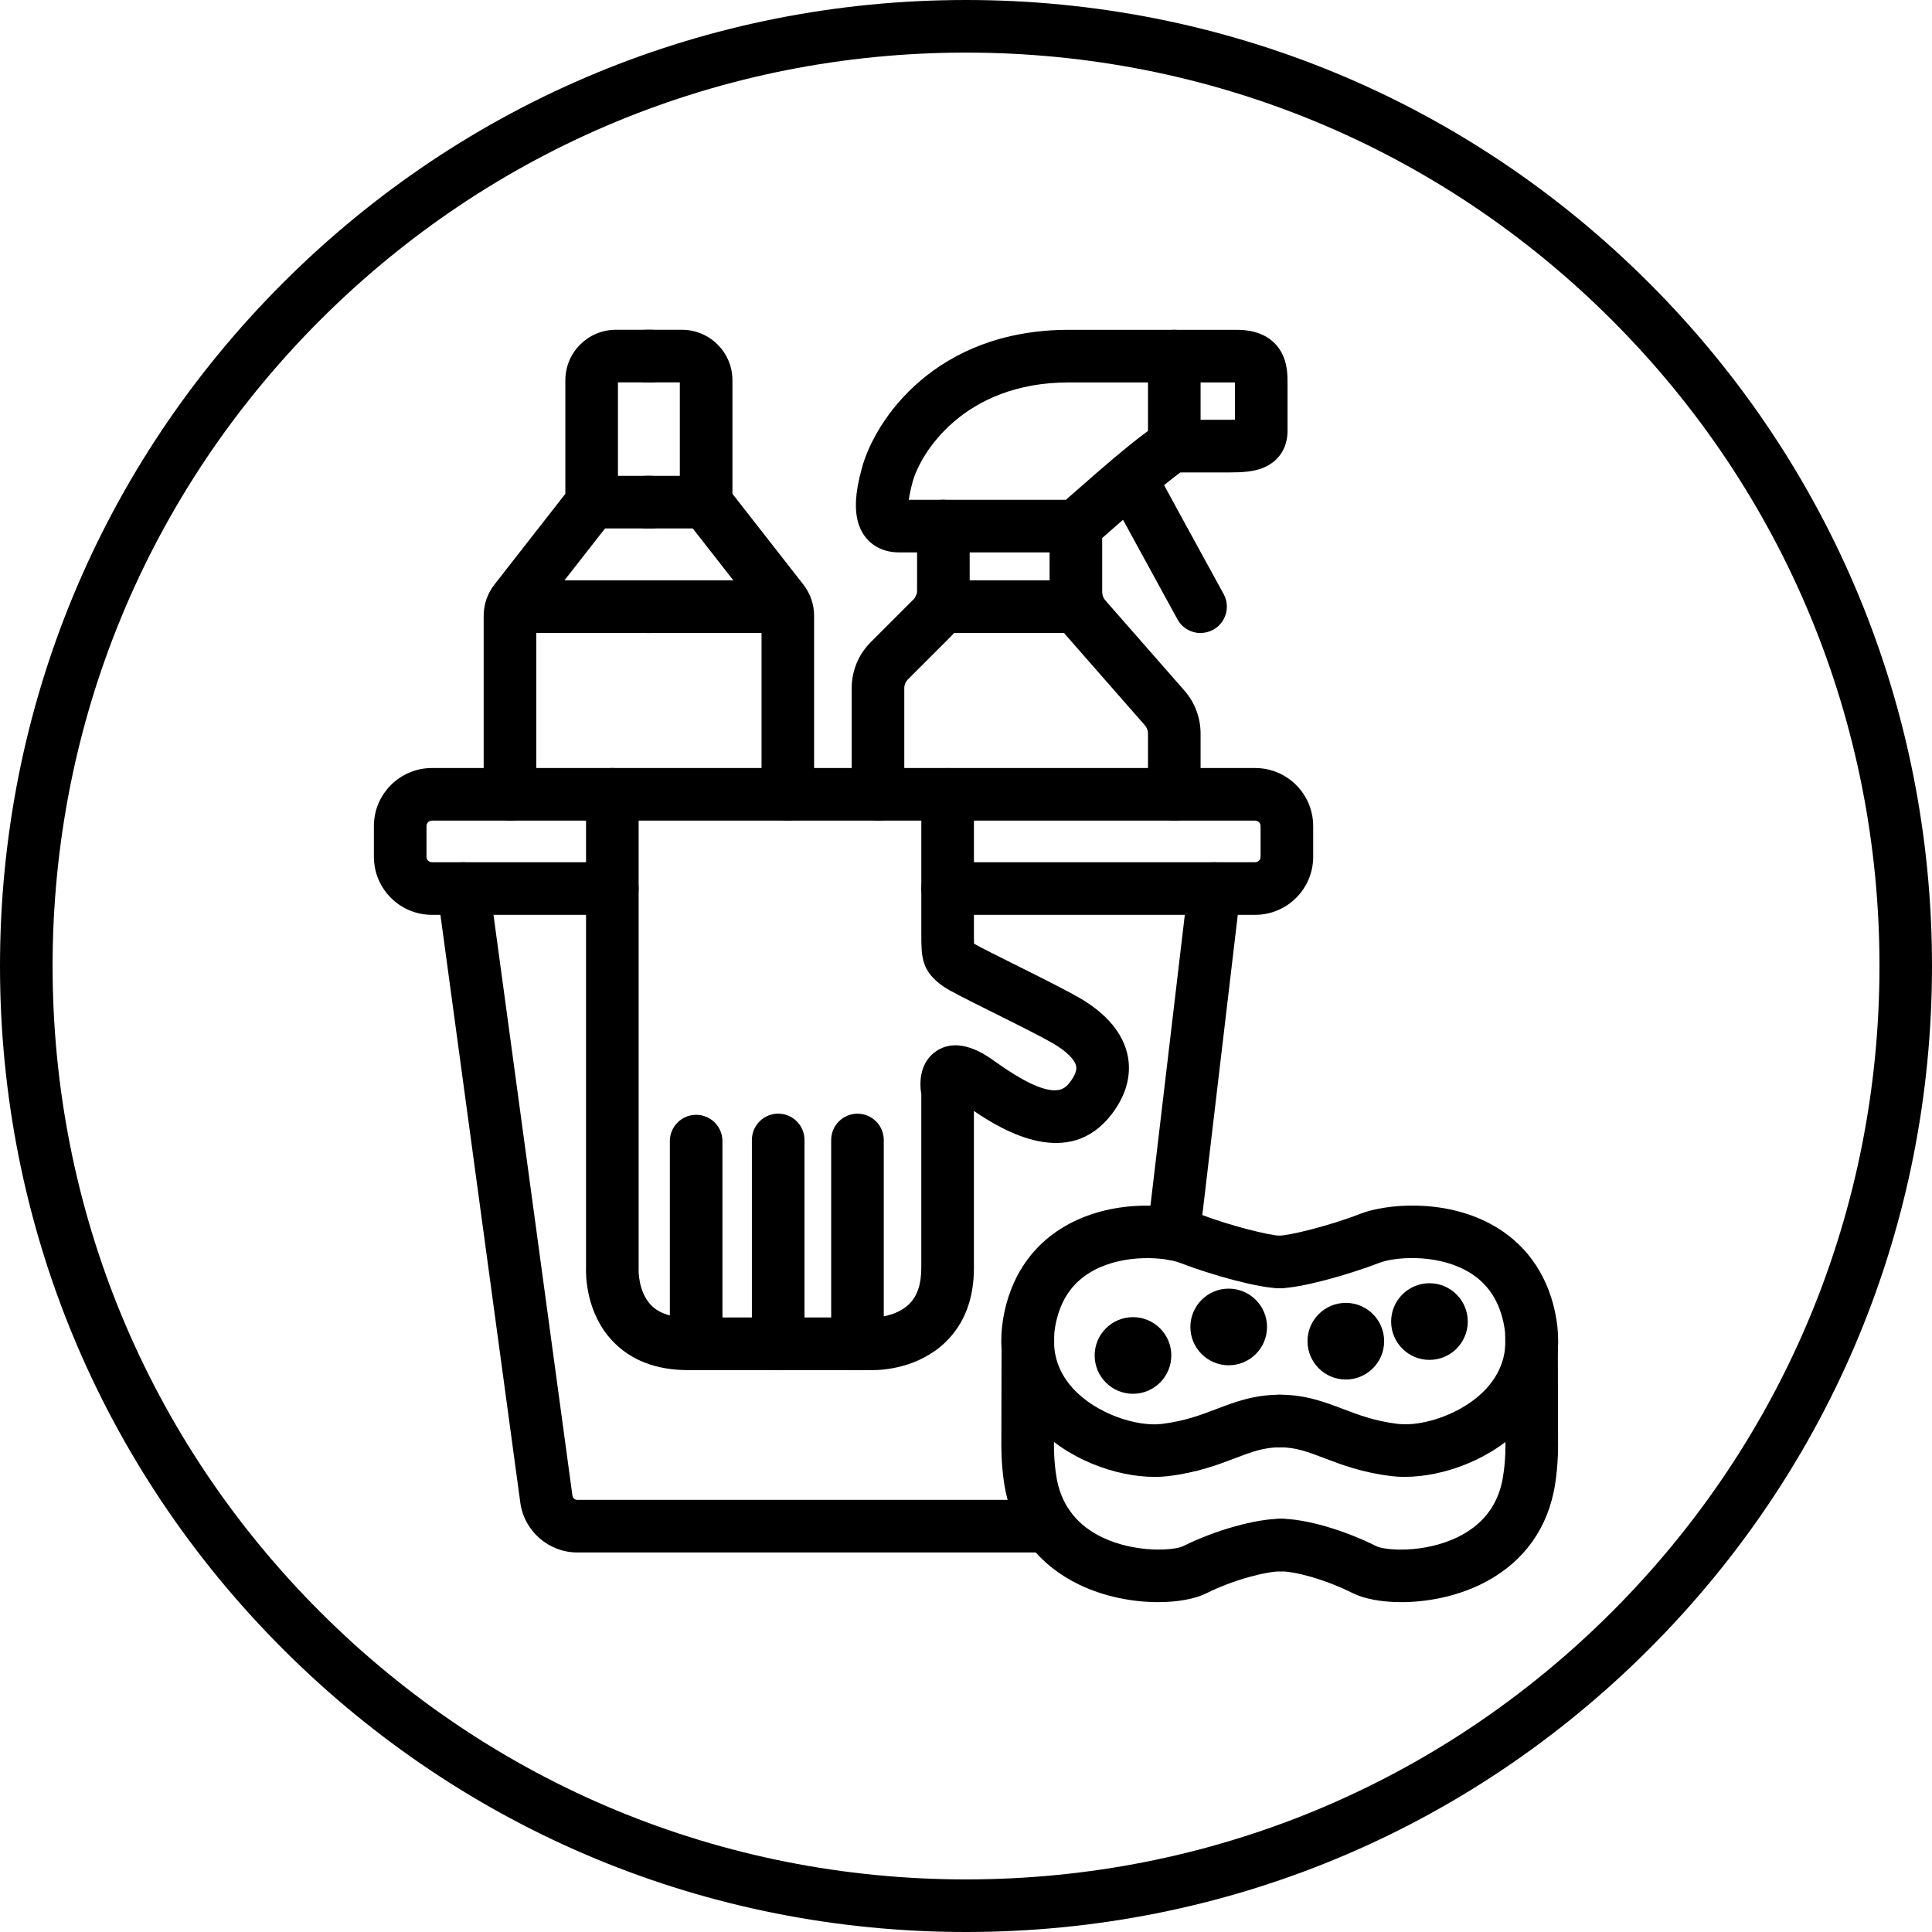 <?xml version="1.0" encoding="UTF-8"?><svg id="Layer_2" xmlns="http://www.w3.org/2000/svg" viewBox="0 0 550.98 550.98"><g id="Layer_1-2"><path d="M275.49,550.98c-73.59,0-142.77-28.66-194.8-80.69C28.66,418.26,0,349.08,0,275.49S28.66,132.72,80.69,80.69C132.72,28.66,201.91,0,275.49,0s142.77,28.66,194.8,80.69,80.69,121.21,80.69,194.8-28.66,142.77-80.69,194.8-121.21,80.69-194.8,80.69Zm0-535.98c-69.58,0-134.99,27.1-184.2,76.3C42.1,140.5,15,205.91,15,275.49s27.1,134.99,76.3,184.19c49.2,49.2,114.62,76.3,184.2,76.3s135-27.1,184.2-76.3,76.3-114.62,76.3-184.19-27.1-135-76.3-184.2S345.07,15,275.49,15Z"/><g><path d="M357.95,260.9h-87.71c-4.14,0-7.5-3.36-7.5-7.5s3.36-7.5,7.5-7.5h87.71c.86,0,1.55-.69,1.55-1.54v-8.79c0-.85-.7-1.54-1.55-1.54H123.18c-.86,0-1.55,.69-1.55,1.54v8.79c0,.85,.7,1.54,1.55,1.54h51.45c4.14,0,7.5,3.36,7.5,7.5s-3.36,7.5-7.5,7.5h-51.45c-9.13,0-16.55-7.42-16.55-16.54v-8.79c0-9.12,7.43-16.54,16.55-16.54h234.77c9.13,0,16.55,7.42,16.55,16.54v8.79c0,9.12-7.43,16.54-16.55,16.54Z"/><path d="M334.7,359.43c-.29,0-.59-.02-.89-.05-4.11-.49-7.05-4.21-6.57-8.33l11.64-98.52c.49-4.11,4.22-7.05,8.33-6.57,4.11,.49,7.05,4.21,6.57,8.33l-11.64,98.52c-.45,3.81-3.69,6.62-7.44,6.62Z"/><path d="M298.99,442.74H164.63c-8.15,0-15.13-6.09-16.24-14.17l-23.67-174.15c-.56-4.1,2.32-7.88,6.42-8.44,4.08-.57,7.88,2.32,8.44,6.42l23.67,174.14c.09,.68,.69,1.2,1.38,1.2h134.37c4.14,0,7.5,3.36,7.5,7.5s-3.36,7.5-7.5,7.5Z"/><path d="M329.27,421.19c-10.79,0-25.04-4.87-34.42-15.18-8.1-8.91-10.99-20.01-8.35-32.09,2.43-11.12,8.76-19.71,18.31-24.84,13.62-7.32,29.99-5.68,37.1-2.93,9.47,3.67,20.61,6.24,23.05,6.24,4.14,0,7.5,3.36,7.5,7.5s-3.36,7.5-7.5,7.5c-5.82,0-19.41-3.75-28.46-7.25-4.17-1.61-15.67-2.64-24.58,2.15-5.73,3.08-9.25,7.93-10.76,14.83-1.58,7.24,.03,13.56,4.8,18.81,6.68,7.35,18.34,10.99,25.3,10.16,6.55-.79,11.17-2.55,15.63-4.25,5.27-2.01,10.71-4.08,18.07-4.08,4.14,0,7.5,3.36,7.5,7.5s-3.36,7.5-7.5,7.5c-4.59,0-8,1.3-12.73,3.1-4.81,1.83-10.8,4.12-19.18,5.12-1.2,.14-2.46,.22-3.78,.22Z"/><path d="M330.3,456.91c-7.1,0-15.28-1.5-22.5-4.98-11.18-5.39-18.42-14.46-20.94-26.25-.19-.84-1.29-6.1-1.29-13.49,0-7,.07-31.88,.07-31.88l15,.04s-.07,24.85-.07,31.84c0,5.96,.93,10.2,.94,10.24,1.55,7.29,5.85,12.64,12.81,15.99,9.46,4.55,20.51,3.81,23.15,2.5,9.02-4.51,20.73-7.79,27.83-7.79,4.14,0,7.5,3.36,7.5,7.5s-3.36,7.5-7.5,7.5-13.46,2.37-21.13,6.2c-3.28,1.64-8.23,2.58-13.87,2.58Z"/><path d="M400.65,421.19c-1.32,0-2.58-.07-3.78-.22-8.38-1-14.37-3.29-19.18-5.12-4.72-1.8-8.13-3.1-12.73-3.1-4.14,0-7.5-3.36-7.5-7.5s3.36-7.5,7.5-7.5c7.36,0,12.8,2.08,18.07,4.08,4.46,1.7,9.08,3.46,15.63,4.25,6.97,.83,18.63-2.81,25.3-10.16,4.76-5.24,6.38-11.57,4.8-18.81-1.51-6.9-5.03-11.75-10.76-14.83-8.92-4.79-20.41-3.77-24.58-2.15-9.05,3.5-22.64,7.25-28.46,7.25-4.14,0-7.5-3.36-7.5-7.5s3.36-7.5,7.5-7.5c2.43,0,13.57-2.57,23.05-6.24,7.11-2.75,23.48-4.39,37.1,2.93,9.55,5.13,15.88,13.72,18.31,24.84,2.64,12.08-.25,23.18-8.35,32.09-9.37,10.32-23.63,15.18-34.42,15.18Z"/><path d="M399.62,456.91c-5.63,0-10.59-.94-13.87-2.58-8.06-4.03-16.55-6.2-20.46-6.2-4.14,0-7.5-3.36-7.5-7.5s3.36-7.5,7.5-7.5c6.93,0,17.85,3.13,27.16,7.79,2.64,1.32,13.7,2.06,23.15-2.5,6.96-3.35,11.26-8.7,12.79-15.9l.02-.11s.93-4.26,.93-10.22c0-6.99-.07-31.84-.07-31.84l15-.04s.07,24.88,.07,31.88c0,7.39-1.1,12.65-1.29,13.49-2.52,11.79-9.76,20.87-20.94,26.25-7.22,3.48-15.4,4.98-22.5,4.98Z"/><path d="M407.66,387.82c-6.03,0-10.93-4.9-10.93-10.93s4.9-10.93,10.93-10.93,10.93,4.9,10.93,10.93-4.9,10.93-10.93,10.93Z"/><path d="M383.81,393.42c-6.03,0-10.93-4.9-10.93-10.93s4.9-10.93,10.93-10.93,10.93,4.9,10.93,10.93-4.9,10.93-10.93,10.93Z"/><path d="M323.11,397.49c-6.03,0-10.93-4.9-10.93-10.93s4.9-10.93,10.93-10.93,10.93,4.9,10.93,10.93-4.9,10.93-10.93,10.93Z"/><path d="M350.41,389.36c-6.03,0-10.93-4.9-10.93-10.93s4.9-10.93,10.93-10.93,10.93,4.9,10.93,10.93-4.9,10.93-10.93,10.93Z"/><path d="M248.9,390.74c-.16,0-.3,0-.4,0h-52.23c-9.12,0-16.39-2.8-21.6-8.32-7.62-8.08-7.62-18.83-7.54-20.98V226.52c0-4.14,3.36-7.5,7.5-7.5s7.5,3.36,7.5,7.5v135.51h-.01s-.2,6.26,3.53,10.15c2.26,2.36,5.84,3.55,10.62,3.55h52.6c.33,0,6.54-.03,10.4-3.82,2.34-2.3,3.47-5.67,3.47-10.32v-49.59c-.73-4.24,.04-9.42,4.29-12.25,6.52-4.36,14.14,1.11,16.64,2.91,16.76,12.02,19.9,7.97,21.41,6.03,1.45-1.87,2.06-3.42,1.82-4.62-.37-1.9-2.79-4.3-6.46-6.43-3.79-2.2-10.98-5.78-17.32-8.94-8.02-4-12.3-6.14-14.12-7.4-6.25-4.34-6.25-8.5-6.25-14.8v-39.96c0-4.14,3.36-7.5,7.5-7.5s7.5,3.36,7.5,7.5v39.96c0,.9,0,1.88,.02,2.61,1.6,.96,7.36,3.83,12.04,6.16,6.54,3.26,13.96,6.95,18.17,9.39,7.69,4.46,12.41,10.18,13.65,16.53,.76,3.88,.56,9.92-4.69,16.69-12.02,15.5-30.34,5.01-39.19-1.04v44.76c0,8.84-2.73,15.97-8.12,21.17-7.72,7.45-18,7.97-20.72,7.97Zm28.93-120.6h0Z"/><path d="M244.54,390.73c-4.14,0-7.5-3.36-7.5-7.5v-58.12c0-4.14,3.36-7.5,7.5-7.5s7.5,3.36,7.5,7.5v58.12c0,4.14-3.36,7.5-7.5,7.5Z"/><path d="M221.93,390.73c-4.14,0-7.5-3.36-7.5-7.5v-58.13c0-4.14,3.36-7.5,7.5-7.5s7.5,3.36,7.5,7.5v58.13c0,4.14-3.36,7.5-7.5,7.5Z"/><path d="M198.53,389.8c-4.14,0-7.5-3.36-7.5-7.5v-56.87c0-4.14,3.36-7.5,7.5-7.5s7.5,3.36,7.5,7.5v56.87c0,4.14-3.36,7.5-7.5,7.5Z"/><g><path d="M145.44,234.02c-4.14,0-7.5-3.36-7.5-7.5v-50.93c0-3.2,1.08-6.34,3.05-8.86l20.24-25.91v-32.38c0-7.93,6.45-14.39,14.39-14.39h10.09c4.14,0,7.5,3.36,7.5,7.5s-3.36,7.5-7.5,7.5h-9.48v31.98c0,3.2-1.08,6.34-3.05,8.86l-20.24,25.91v50.72c0,4.14-3.36,7.5-7.5,7.5Z"/><path d="M185.71,150.71h-16.57c-4.14,0-7.5-3.36-7.5-7.5s3.36-7.5,7.5-7.5h16.57c4.14,0,7.5,3.36,7.5,7.5s-3.36,7.5-7.5,7.5Z"/><path d="M185.71,180.52h-37.51c-4.14,0-7.5-3.36-7.5-7.5s3.36-7.5,7.5-7.5h37.51c4.14,0,7.5,3.36,7.5,7.5s-3.36,7.5-7.5,7.5Z"/><path d="M224.68,234.02c-4.14,0-7.5-3.36-7.5-7.5v-50.72l-20.25-25.91c-1.97-2.52-3.05-5.66-3.05-8.86v-31.98h-9.48c-4.14,0-7.5-3.36-7.5-7.5s3.36-7.5,7.5-7.5h10.09c7.93,0,14.39,6.45,14.39,14.39v32.38l20.24,25.91c1.97,2.52,3.05,5.66,3.05,8.86v50.93c0,4.14-3.36,7.5-7.5,7.5Zm-30.18-124.96h0Z"/><path d="M200.98,150.71h-16.57c-4.14,0-7.5-3.36-7.5-7.5s3.36-7.5,7.5-7.5h16.57c4.14,0,7.5,3.36,7.5,7.5s-3.36,7.5-7.5,7.5Z"/><path d="M221.92,180.52h-37.51c-4.14,0-7.5-3.36-7.5-7.5s3.36-7.5,7.5-7.5h37.51c4.14,0,7.5,3.36,7.5,7.5s-3.36,7.5-7.5,7.5Z"/></g><path d="M306.83,157.53h-50.51c-3.99,0-7.4-1.59-9.6-4.48-4.09-5.37-2.62-13.33-.89-19.67,3.73-13.6,20.86-39.32,59.01-39.32h47.97c7.36,0,10.86,3.37,12.51,6.2,1.87,3.23,1.87,6.69,1.87,9.22v13.4c0,4.94-2.57,8.79-7.04,10.57-2.68,1.06-5.69,1.28-9.69,1.28h-13.83c-3.98,2.85-15.39,12.55-24.82,20.92l-2.13,1.89h-2.85Zm-47.64-15h44.79c25.8-22.81,27.67-22.81,30.71-22.81h15.76c.68,0,1.25,0,1.73-.02v-10.64h-47.35c-30.18,0-42.38,20.42-44.54,28.29-.64,2.34-.96,4.02-1.11,5.18Z"/><path d="M334.89,134.72c-4.14,0-7.5-3.36-7.5-7.5v-25.66c0-4.14,3.36-7.5,7.5-7.5s7.5,3.36,7.5,7.5v25.66c0,4.14-3.36,7.5-7.5,7.5Z"/><path d="M250.39,234.02c-4.14,0-7.5-3.36-7.5-7.5v-30.25c0-4.96,1.93-9.63,5.44-13.14l12.16-12.16c.68-.68,1.05-1.58,1.05-2.53v-18.41c0-4.14,3.36-7.5,7.5-7.5s7.5,3.36,7.5,7.5v18.41c0,4.96-1.93,9.63-5.44,13.14l-12.16,12.16c-.68,.68-1.05,1.58-1.05,2.53v30.25c0,4.14-3.36,7.5-7.5,7.5Z"/><path d="M334.89,234.02c-4.14,0-7.5-3.36-7.5-7.5v-17.32c0-.87-.32-1.71-.89-2.36l-22.56-25.74c-2.97-3.39-4.61-7.74-4.61-12.25v-18.83c0-4.14,3.36-7.5,7.5-7.5s7.5,3.36,7.5,7.5v18.83c0,.87,.32,1.71,.89,2.36l22.56,25.74c2.97,3.39,4.61,7.74,4.61,12.25v17.32c0,4.14-3.36,7.5-7.5,7.5Z"/><path d="M306.83,180.52h-38.78c-4.14,0-7.5-3.36-7.5-7.5s3.36-7.5,7.5-7.5h38.78c4.14,0,7.5,3.36,7.5,7.5s-3.36,7.5-7.5,7.5Z"/><path d="M342.38,180.53c-2.65,0-5.22-1.41-6.58-3.9,0,0-5-9.12-9.99-18.25-2.5-4.57-4.99-9.14-6.86-12.57-.94-1.73-1.72-3.17-2.26-4.18-1.02-1.89-3.72-6.93,.93-10.86,3.16-2.67,7.9-2.28,10.57,.88,.45,.54,.82,1.12,1.1,1.72,1.25,2.4,12.34,22.69,19.67,36.04,1.99,3.63,.66,8.19-2.97,10.18-1.14,.63-2.38,.92-3.6,.92Zm-15.07-38.31h0Zm2.58-4.74c-.23,1.78-1.1,3.48-2.58,4.74,1.56-1.32,2.36-3.04,2.58-4.74Zm-.5-3.85c.26,.62,.43,1.28,.51,1.93-.08-.68-.26-1.34-.51-1.93Z"/></g></g></svg>